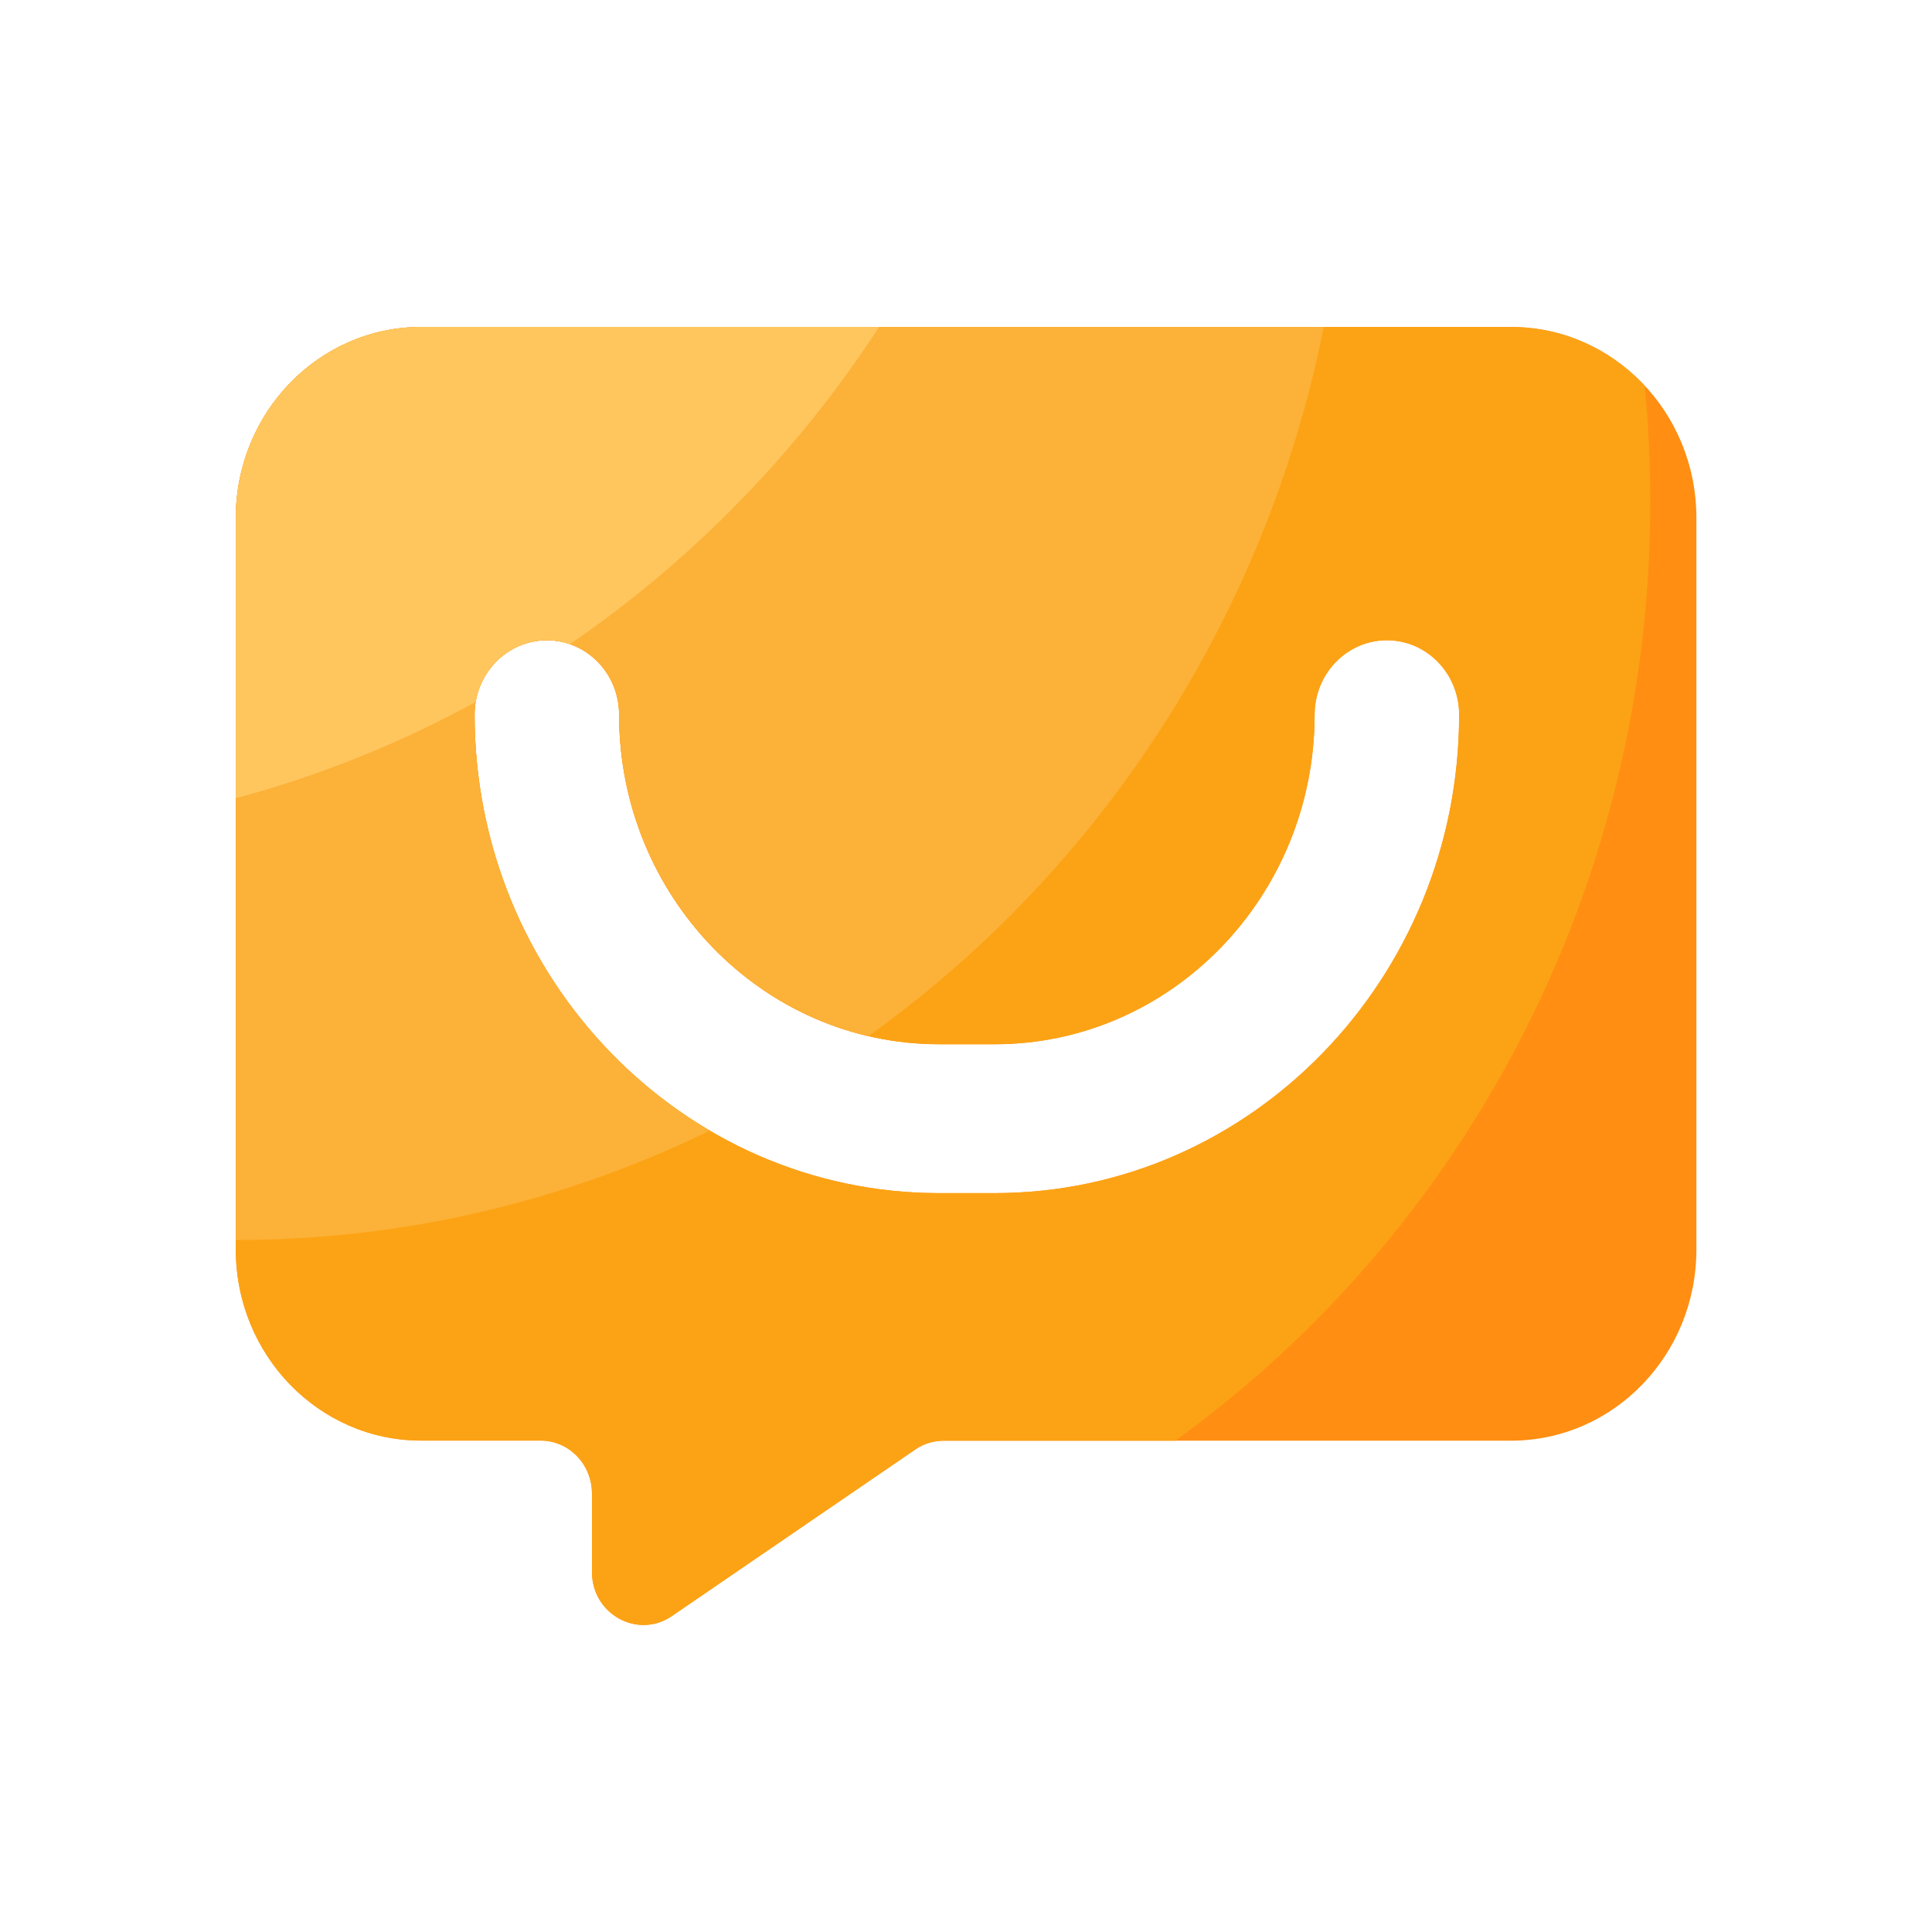 <svg viewBox="0 0 1024 1024" version="1.1" xmlns="http://www.w3.org/2000/svg"><path d="M800.922 173.312H223.232c-54.272 0-98.253 45.363-98.253 101.274v387.686c0 55.91 43.981 101.274 98.253 101.274h63.283c15.053 0 27.238 12.544 27.238 28.058v41.574c0 22.374 24.218 35.738 42.291 23.398l129.075-88.32c4.454-3.072 9.728-4.659 15.053-4.659h300.698c54.272 0 98.253-45.363 98.253-101.274V274.586c0.051-55.962-43.93-101.274-98.202-101.274z m-273.664 459.059H497.664c-135.68 0-246.118-113.766-246.118-253.594 0-21.76 17.152-39.424 38.298-39.424s38.298 17.664 38.298 39.424c0 96.358 76.032 174.694 169.523 174.694h29.594c93.491 0 169.523-78.387 169.523-174.694 0-21.76 17.152-39.424 38.298-39.424 21.146 0 38.298 17.664 38.298 39.424-0.051 139.827-110.438 253.594-246.118 253.594z" fill="#FF8E12" ></path><path d="M800.922 173.312H223.232c-54.272 0-98.253 45.363-98.253 101.274v387.686c0 55.91 43.981 101.274 98.253 101.274h63.283c15.053 0 27.238 12.544 27.238 28.058v41.574c0 22.374 24.218 35.738 42.291 23.398l129.075-88.32c4.454-3.072 9.728-4.659 15.053-4.659h122.726c152.218-109.722 251.802-291.686 251.802-497.613 0-20.736-1.024-41.216-2.97-61.44-17.869-19.251-42.957-31.232-70.81-31.232z m-273.664 459.059H497.664c-135.68 0-246.118-113.766-246.118-253.594 0-21.76 17.152-39.424 38.298-39.424s38.298 17.664 38.298 39.424c0 96.358 76.083 174.694 169.523 174.694h29.594c93.491 0 169.523-78.387 169.523-174.694 0-21.76 17.152-39.424 38.298-39.424 21.146 0 38.298 17.664 38.298 39.424-0.051 139.827-110.438 253.594-246.118 253.594z" fill="#FCA315" ></path><path d="M124.979 274.586v382.669c89.907-0.051 175.053-20.838 251.29-58.01-74.394-43.674-124.723-126.106-124.723-220.467 0-21.76 17.152-39.424 38.298-39.424s38.298 17.664 38.298 39.424c0 83.098 56.627 152.781 132.147 170.394 121.907-87.245 210.33-220.723 241.306-375.859H223.232c-54.272 0-98.253 45.312-98.253 101.274z" fill="#FCB138" ></path><path d="M124.979 274.586v148.48c44.646-11.93 87.245-29.184 127.13-50.995 3.072-18.586 18.739-32.768 37.683-32.768 4.301 0 8.448 0.768 12.288 2.099 64.768-44.339 120.576-101.581 163.891-168.141H223.232c-54.272 0.051-98.253 45.363-98.253 101.325z" fill="#FFC65E" ></path></svg>